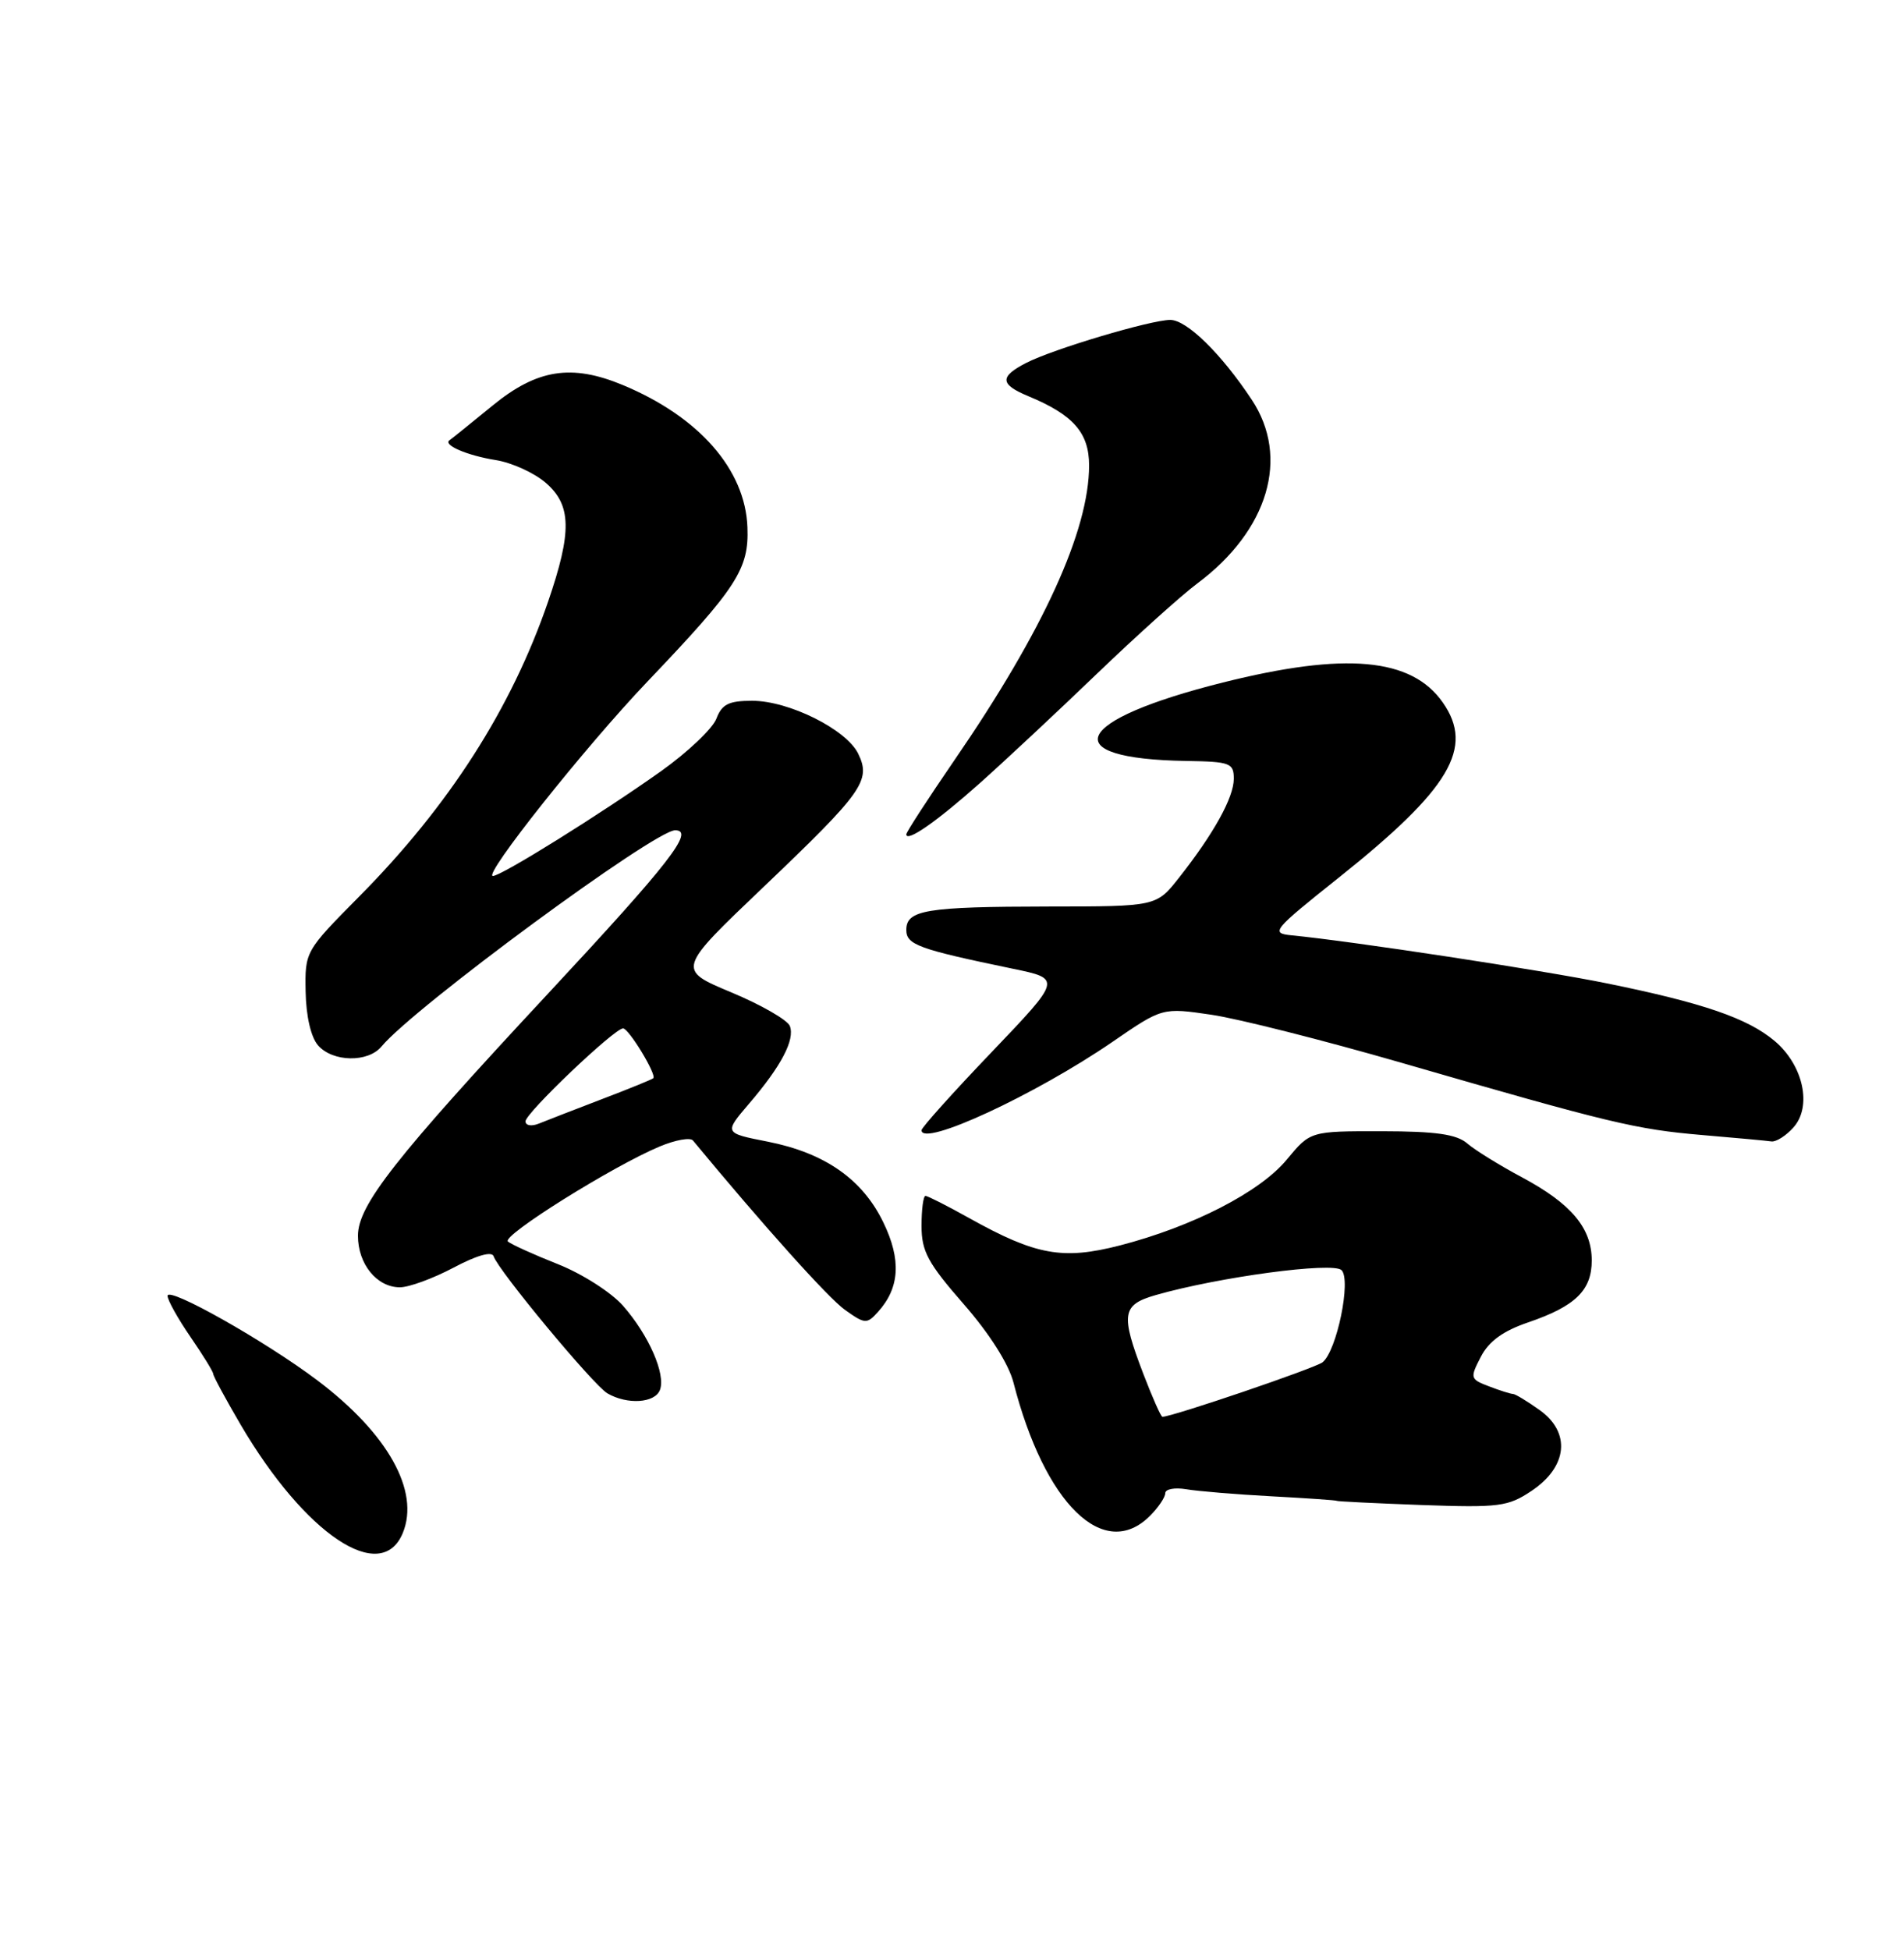 <?xml version="1.0" encoding="UTF-8" standalone="no"?>
<!DOCTYPE svg PUBLIC "-//W3C//DTD SVG 1.1//EN" "http://www.w3.org/Graphics/SVG/1.1/DTD/svg11.dtd" >
<svg xmlns="http://www.w3.org/2000/svg" xmlns:xlink="http://www.w3.org/1999/xlink" version="1.1" viewBox="0 0 250 256">
 <g >
 <path fill="currentColor"
d=" M 52.89 201.25 C 55.15 195.75 50.92 188.20 41.69 181.23 C 34.88 176.09 22.00 168.82 22.00 170.12 C 22.00 170.68 23.35 173.10 25.00 175.50 C 26.65 177.90 28.00 180.09 28.00 180.38 C 28.00 180.66 29.61 183.64 31.58 187.01 C 40.05 201.45 50.05 208.14 52.89 201.25 Z  M 151.00 199.00 C 152.10 197.90 153.00 196.56 153.00 196.03 C 153.00 195.49 154.24 195.26 155.75 195.51 C 157.26 195.77 162.32 196.19 167.00 196.44 C 171.68 196.69 175.50 196.96 175.50 197.03 C 175.50 197.11 180.50 197.35 186.62 197.58 C 196.88 197.94 198.00 197.80 201.12 195.71 C 205.84 192.54 206.28 188.05 202.15 185.11 C 200.52 183.95 198.95 183.00 198.66 183.00 C 198.37 183.00 196.96 182.56 195.53 182.01 C 193.03 181.06 192.99 180.92 194.44 178.12 C 195.49 176.08 197.36 174.73 200.64 173.61 C 206.85 171.49 209.00 169.40 209.00 165.48 C 209.00 161.22 206.32 158.03 199.84 154.56 C 196.90 152.99 193.67 150.99 192.66 150.12 C 191.26 148.91 188.57 148.52 181.43 148.51 C 172.05 148.50 172.05 148.50 168.97 152.22 C 165.45 156.49 156.59 161.04 147.02 163.51 C 139.53 165.43 136.02 164.80 127.27 159.92 C 124.39 158.31 121.80 157.00 121.52 157.00 C 121.23 157.00 121.00 158.77 121.00 160.94 C 121.00 164.28 121.83 165.82 126.52 171.19 C 129.90 175.05 132.44 179.05 133.07 181.50 C 137.17 197.46 144.95 205.05 151.00 199.00 Z  M 86.65 182.48 C 87.44 180.42 85.19 175.28 81.80 171.42 C 80.25 169.66 76.43 167.22 73.25 165.96 C 70.09 164.71 67.14 163.37 66.69 162.99 C 65.83 162.24 80.45 153.09 86.65 150.50 C 88.69 149.65 90.64 149.30 90.99 149.73 C 100.16 160.82 108.75 170.40 110.94 171.96 C 113.58 173.84 113.82 173.85 115.29 172.22 C 118.14 169.06 118.36 165.38 115.99 160.49 C 113.25 154.81 108.30 151.36 100.81 149.88 C 95.06 148.75 95.06 148.75 98.33 144.92 C 102.58 139.97 104.40 136.49 103.71 134.70 C 103.41 133.91 99.95 131.92 96.02 130.28 C 88.87 127.29 88.87 127.29 100.30 116.40 C 113.32 103.98 114.40 102.46 112.68 98.94 C 111.13 95.76 103.59 92.00 98.76 92.00 C 95.68 92.00 94.78 92.45 94.06 94.36 C 93.56 95.65 90.31 98.74 86.83 101.22 C 78.96 106.81 65.83 115.00 64.72 115.00 C 63.36 115.00 76.79 98.10 84.99 89.50 C 96.77 77.15 98.35 74.71 98.14 69.23 C 97.86 61.64 91.78 54.71 81.78 50.55 C 75.05 47.75 70.52 48.46 64.68 53.24 C 61.83 55.57 59.29 57.62 59.03 57.79 C 58.11 58.41 61.33 59.80 65.09 60.40 C 67.18 60.73 70.14 62.07 71.65 63.38 C 75.05 66.30 75.12 69.81 71.96 79.00 C 67.13 93.04 58.96 105.79 47.16 117.70 C 40.07 124.86 40.03 124.92 40.13 130.20 C 40.19 133.43 40.83 136.18 41.77 137.25 C 43.70 139.44 48.32 139.52 50.09 137.39 C 54.34 132.26 85.95 109.00 88.65 109.00 C 91.27 109.00 87.94 113.28 72.00 130.40 C 51.89 151.99 47.00 158.22 47.00 162.23 C 47.00 165.95 49.48 169.00 52.51 169.00 C 53.71 169.00 56.89 167.83 59.57 166.41 C 62.58 164.81 64.58 164.24 64.81 164.92 C 65.44 166.82 77.92 181.85 79.75 182.92 C 82.36 184.44 85.98 184.21 86.65 182.48 Z  M 235.46 148.04 C 237.97 145.28 236.79 139.84 233.00 136.65 C 229.45 133.67 223.63 131.67 211.00 129.10 C 202.58 127.38 177.49 123.56 169.57 122.79 C 166.79 122.51 167.11 122.13 175.77 115.23 C 190.41 103.56 193.61 98.17 189.44 92.22 C 185.33 86.35 176.66 85.57 160.57 89.60 C 140.84 94.54 138.46 99.62 155.75 99.90 C 161.54 99.99 162.00 100.17 162.00 102.25 C 161.99 104.71 159.37 109.44 154.79 115.25 C 151.83 119.00 151.83 119.00 137.67 119.01 C 121.59 119.03 119.00 119.46 119.00 122.08 C 119.00 124.03 120.57 124.60 132.95 127.17 C 139.40 128.50 139.40 128.50 130.20 138.13 C 125.14 143.42 121.00 148.03 121.00 148.38 C 121.00 150.65 135.92 143.74 146.07 136.78 C 152.63 132.27 152.63 132.27 159.07 133.22 C 162.60 133.74 173.82 136.58 184.00 139.52 C 211.47 147.47 214.76 148.26 223.50 149.01 C 227.90 149.38 231.99 149.76 232.60 149.85 C 233.20 149.93 234.49 149.12 235.46 148.04 Z  M 128.65 102.82 C 131.87 99.95 138.78 93.50 144.00 88.48 C 149.22 83.47 155.17 78.11 157.22 76.59 C 166.54 69.63 169.38 60.05 164.36 52.48 C 160.36 46.44 155.83 42.00 153.66 42.00 C 151.11 42.00 138.26 45.83 134.75 47.64 C 131.21 49.46 131.28 50.46 135.04 52.02 C 140.93 54.46 143.00 56.82 143.00 61.10 C 143.00 69.64 136.98 82.83 125.35 99.75 C 121.86 104.84 119.00 109.24 119.00 109.53 C 119.00 110.64 122.99 107.86 128.65 102.82 Z  M 150.14 180.41 C 147.11 172.50 147.30 171.30 151.75 170.02 C 160.02 167.65 175.03 165.63 176.15 166.75 C 177.44 168.04 175.53 177.33 173.66 178.84 C 172.73 179.60 153.91 186.00 152.63 186.00 C 152.43 186.00 151.32 183.48 150.14 180.41 Z  M 69.00 147.21 C 69.00 146.13 80.68 135.00 81.81 135.01 C 82.56 135.01 86.25 141.09 85.78 141.55 C 85.63 141.70 82.58 142.95 79.00 144.31 C 75.42 145.68 71.71 147.12 70.75 147.51 C 69.78 147.90 69.00 147.77 69.00 147.21 Z "/>
</g>
</svg>